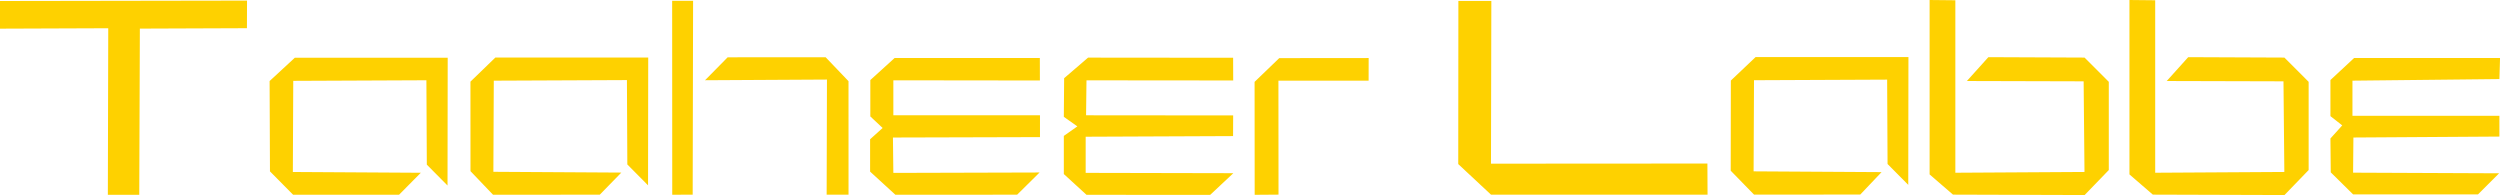 <?xml version="1.0" encoding="UTF-8" standalone="no"?>
<!-- Created with Inkscape (http://www.inkscape.org/) -->

<svg
   width="55.054mm"
   height="4.295mm"
   viewBox="0 0 55.054 4.295"
   version="1.1"
   id="svg1"
   inkscape:version="1.3 (0e150ed6c4, 2023-07-21)"
   sodipodi:docname="drawing-1.svg"
   xmlns:inkscape="http://www.inkscape.org/namespaces/inkscape"
   xmlns:sodipodi="http://sodipodi.sourceforge.net/DTD/sodipodi-0.dtd"
   xmlns="http://www.w3.org/2000/svg"
   xmlns:svg="http://www.w3.org/2000/svg">
  <sodipodi:namedview
     id="namedview1"
     pagecolor="#ffffff"
     bordercolor="#000000"
     borderopacity="0.25"
     inkscape:showpageshadow="2"
     inkscape:pageopacity="0.0"
     inkscape:pagecheckerboard="0"
     inkscape:deskcolor="#d1d1d1"
     inkscape:document-units="mm"
     inkscape:zoom="256"
     inkscape:cx="95.40625"
     inkscape:cy="14.205078"
     inkscape:window-width="1440"
     inkscape:window-height="837"
     inkscape:window-x="-8"
     inkscape:window-y="-8"
     inkscape:window-maximized="1"
     inkscape:current-layer="layer1" />
  <defs
     id="defs1" />
  <g
     inkscape:label="Layer 1"
     inkscape:groupmode="layer"
     id="layer1"
     transform="translate(-46.302,-92.604)">
    <path
       id="path1"
       style="display:inline;mix-blend-mode:normal;fill:#fed100;fill-opacity:1;fill-rule:nonzero;stroke:none;stroke-width:0.07;stroke-dasharray:none;stroke-dashoffset:0;stroke-opacity:1"
       d="m 88.795,92.604 v 3.841 l 0.515,0.445 2.899,0.009 0.532,-0.55 v -1.943 l -0.534,-0.534 -2.118,-0.009 -0.473,0.525 2.571,0.007 0.019,1.996 -2.844,0.017 v -3.798 z m 4.401,0 v 3.841 l 0.515,0.445 2.899,0.009 0.532,-0.55 v -1.943 l -0.534,-0.534 -2.118,-0.009 -0.473,0.525 2.571,0.007 0.019,1.996 -2.844,0.017 v -3.798 z m -41.454,0.013 -5.44,0.009 v 0.609 l 2.384,-0.009 -0.009,3.668 h 0.692 l 0.013,-3.66 2.358,-0.009 z m 9.362,0.004 0.002,4.271 0.45,-7.94e-4 0.009,-4.27 z m 18.04,0.003 -0.726,5.29e-4 -0.003,3.593 0.721,0.673 4.769,7.93e-4 -0.003,-0.686 -4.766,0.003 z m 5.819,1.237 -0.545,0.517 -0.003,1.985 0.513,0.526 2.34,-5.29e-4 0.469,-0.494 -2.818,-0.017 0.009,-2.007 2.932,-0.013 0.009,1.858 0.456,0.46 0.004,-2.814 z m -20.479,0.004 -2.158,0.001 -0.498,0.505 2.685,-0.015 -0.007,2.535 0.482,-2.65e-4 -5.56e-4,-2.499 z m -7.273,0.006 -0.549,0.531 8.2e-4,1.971 0.496,0.519 2.351,-5.29e-4 0.475,-0.487 -2.818,-0.017 0.009,-2.007 2.932,-0.013 0.009,1.858 0.456,0.46 0.004,-2.814 z m 13.052,0.002 -0.527,0.453 -0.007,0.851 0.298,0.21 -0.298,0.21 v 0.84 l 0.499,0.457 2.723,0.002 0.511,-0.478 -3.252,-0.007 v -0.796 l 3.246,-0.014 0.002,-0.455 -3.239,-0.003 0.009,-0.77 3.231,0.003 -0.002,-0.5 z m -17.468,0.002 -0.556,0.514 0.008,1.989 0.51,0.515 2.333,-5.3e-4 0.479,-0.484 -2.818,-0.017 0.009,-2.007 2.932,-0.013 0.009,1.858 0.456,0.46 0.004,-2.814 z m 16.406,0.006 -3.199,0.001 -0.534,0.485 v 0.801 l 0.271,0.254 -0.276,0.249 v 0.712 l 0.556,0.509 2.682,-5.3e-4 0.494,-0.489 -3.22,0.009 -0.009,-0.779 3.238,-0.009 v -0.481 h -3.229 v -0.77 l 3.227,0.004 z m 28.942,5.3e-4 -0.521,0.485 v 0.795 l 0.26,0.204 -0.26,0.288 0.007,0.746 0.492,0.485 h 2.751 l 0.464,-0.464 -3.215,-0.014 0.007,-0.774 3.215,-0.021 v -0.457 h -3.236 v -0.774 l 3.236,-0.035 0.014,-0.464 z m -21.701,5.29e-4 -1.969,0.002 -0.543,0.523 0.002,2.487 0.525,-0.004 -0.002,-2.51 h 1.986 z" />
  </g>
</svg>
